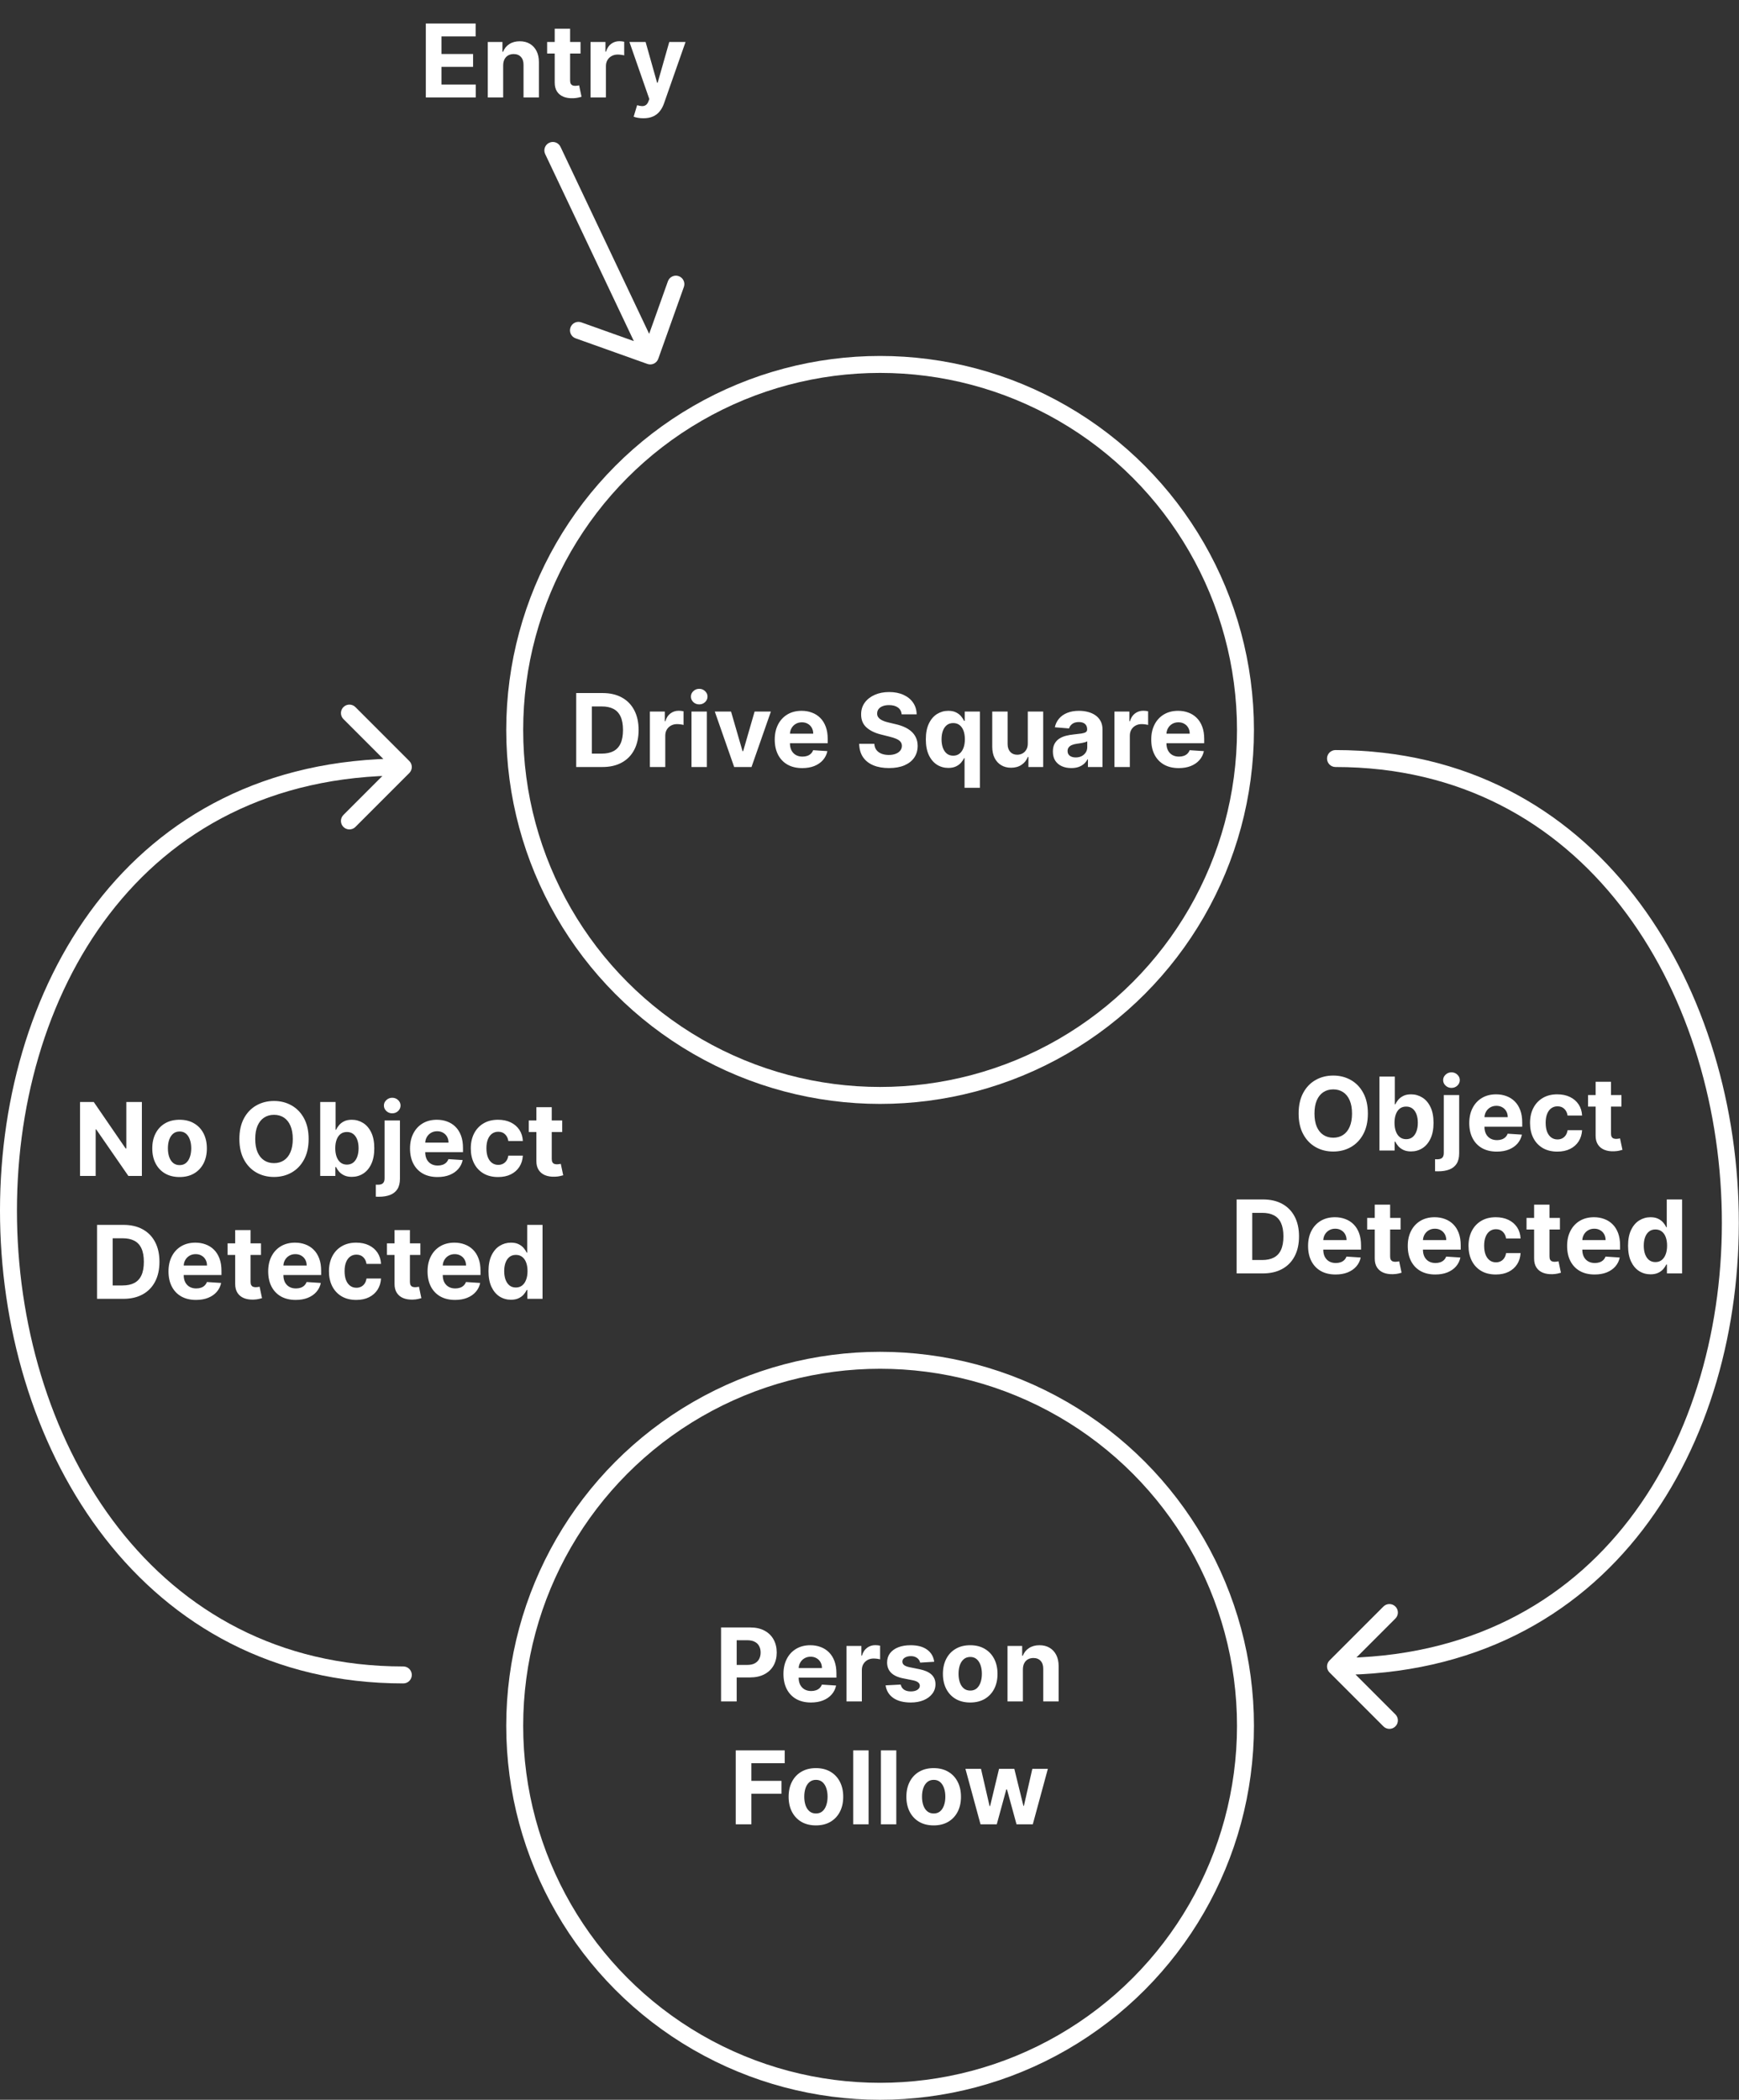 <svg width="821" height="991" viewBox="0 0 821 991" fill="none" xmlns="http://www.w3.org/2000/svg">
<rect x="0" y="0" width="821" height="991" fill="#333333" stroke="none"/>
<path d="M264.614 69.286C263.668 67.29 261.282 66.439 259.286 67.386C257.29 68.332 256.439 70.718 257.386 72.714L264.614 69.286ZM305.656 171.768C307.737 172.51 310.025 171.424 310.768 169.344L322.861 135.436C323.603 133.355 322.518 131.066 320.437 130.324C318.356 129.582 316.068 130.667 315.326 132.748L304.576 162.889L274.436 152.139C272.355 151.397 270.066 152.482 269.324 154.563C268.582 156.644 269.667 158.932 271.748 159.674L305.656 171.768ZM257.386 72.714L303.386 169.714L310.614 166.286L264.614 69.286L257.386 72.714Z" fill="white"/>
<path d="M284.409 362H272.034V327.091H284.511C288.023 327.091 291.045 327.79 293.58 329.188C296.114 330.574 298.063 332.568 299.426 335.17C300.801 337.773 301.489 340.886 301.489 344.511C301.489 348.148 300.801 351.273 299.426 353.886C298.063 356.5 296.102 358.506 293.545 359.903C291 361.301 287.955 362 284.409 362ZM279.415 355.676H284.102C286.284 355.676 288.119 355.29 289.608 354.517C291.108 353.733 292.233 352.523 292.983 350.886C293.744 349.239 294.125 347.114 294.125 344.511C294.125 341.932 293.744 339.824 292.983 338.188C292.233 336.551 291.114 335.347 289.625 334.574C288.136 333.801 286.301 333.415 284.119 333.415H279.415V355.676ZM306.82 362V335.818H313.859V340.386H314.132C314.609 338.761 315.411 337.534 316.536 336.705C317.661 335.864 318.956 335.443 320.422 335.443C320.786 335.443 321.178 335.466 321.598 335.511C322.018 335.557 322.388 335.619 322.706 335.699V342.142C322.365 342.04 321.893 341.949 321.291 341.869C320.689 341.79 320.138 341.75 319.638 341.75C318.57 341.75 317.615 341.983 316.774 342.449C315.945 342.903 315.286 343.54 314.797 344.358C314.32 345.176 314.081 346.119 314.081 347.188V362H306.82ZM326.46 362V335.818H333.722V362H326.46ZM330.108 332.443C329.028 332.443 328.102 332.085 327.33 331.369C326.568 330.642 326.188 329.773 326.188 328.761C326.188 327.761 326.568 326.903 327.33 326.188C328.102 325.46 329.028 325.097 330.108 325.097C331.188 325.097 332.108 325.46 332.869 326.188C333.642 326.903 334.028 327.761 334.028 328.761C334.028 329.773 333.642 330.642 332.869 331.369C332.108 332.085 331.188 332.443 330.108 332.443ZM363.947 335.818L354.794 362H346.612L337.459 335.818H345.129L350.567 354.551H350.839L356.26 335.818H363.947ZM378.751 362.511C376.058 362.511 373.74 361.966 371.797 360.875C369.865 359.773 368.376 358.216 367.331 356.205C366.286 354.182 365.763 351.79 365.763 349.028C365.763 346.335 366.286 343.972 367.331 341.938C368.376 339.903 369.848 338.318 371.746 337.182C373.655 336.045 375.893 335.477 378.462 335.477C380.189 335.477 381.797 335.756 383.286 336.312C384.786 336.858 386.092 337.682 387.206 338.784C388.331 339.886 389.206 341.273 389.831 342.943C390.456 344.602 390.768 346.545 390.768 348.773V350.767H368.661V346.267H383.933C383.933 345.222 383.706 344.295 383.251 343.489C382.797 342.682 382.166 342.051 381.359 341.597C380.564 341.131 379.638 340.898 378.581 340.898C377.479 340.898 376.501 341.153 375.649 341.665C374.808 342.165 374.149 342.841 373.672 343.693C373.195 344.534 372.95 345.472 372.939 346.506V350.784C372.939 352.08 373.178 353.199 373.655 354.142C374.143 355.085 374.831 355.812 375.717 356.324C376.604 356.835 377.655 357.091 378.871 357.091C379.678 357.091 380.416 356.977 381.087 356.75C381.757 356.523 382.331 356.182 382.808 355.727C383.286 355.273 383.649 354.716 383.899 354.057L390.615 354.5C390.274 356.114 389.575 357.523 388.518 358.727C387.473 359.92 386.121 360.852 384.462 361.523C382.814 362.182 380.911 362.511 378.751 362.511ZM425.69 337.131C425.554 335.756 424.969 334.687 423.935 333.926C422.901 333.165 421.497 332.784 419.724 332.784C418.52 332.784 417.503 332.955 416.673 333.295C415.844 333.625 415.207 334.085 414.764 334.676C414.332 335.267 414.116 335.938 414.116 336.688C414.094 337.312 414.224 337.858 414.509 338.324C414.804 338.79 415.207 339.193 415.719 339.534C416.23 339.864 416.821 340.153 417.491 340.403C418.162 340.642 418.878 340.847 419.639 341.017L422.776 341.767C424.298 342.108 425.696 342.562 426.969 343.131C428.241 343.699 429.344 344.398 430.276 345.227C431.207 346.057 431.929 347.034 432.44 348.159C432.963 349.284 433.23 350.574 433.241 352.028C433.23 354.165 432.685 356.017 431.605 357.585C430.537 359.142 428.991 360.352 426.969 361.216C424.957 362.068 422.531 362.494 419.69 362.494C416.872 362.494 414.418 362.062 412.327 361.199C410.247 360.335 408.622 359.057 407.452 357.364C406.293 355.659 405.685 353.551 405.628 351.04H412.77C412.849 352.21 413.185 353.187 413.776 353.972C414.378 354.744 415.179 355.33 416.179 355.727C417.19 356.114 418.332 356.307 419.605 356.307C420.855 356.307 421.94 356.125 422.861 355.761C423.793 355.398 424.514 354.892 425.026 354.244C425.537 353.597 425.793 352.852 425.793 352.011C425.793 351.227 425.56 350.568 425.094 350.034C424.639 349.5 423.969 349.045 423.082 348.67C422.207 348.295 421.134 347.955 419.861 347.648L416.06 346.693C413.116 345.977 410.793 344.858 409.088 343.335C407.384 341.812 406.537 339.761 406.548 337.182C406.537 335.068 407.099 333.222 408.236 331.642C409.384 330.062 410.957 328.83 412.957 327.943C414.957 327.057 417.23 326.614 419.776 326.614C422.366 326.614 424.628 327.057 426.56 327.943C428.503 328.83 430.014 330.062 431.094 331.642C432.173 333.222 432.73 335.051 432.764 337.131H425.69ZM455.371 371.818V357.807H455.149C454.808 358.534 454.325 359.256 453.7 359.972C453.087 360.676 452.286 361.261 451.297 361.727C450.32 362.193 449.126 362.426 447.717 362.426C445.729 362.426 443.928 361.915 442.314 360.892C440.712 359.858 439.439 358.341 438.496 356.341C437.564 354.33 437.098 351.864 437.098 348.943C437.098 345.943 437.581 343.449 438.547 341.46C439.513 339.46 440.797 337.966 442.399 336.977C444.013 335.977 445.78 335.477 447.7 335.477C449.166 335.477 450.388 335.727 451.365 336.227C452.354 336.716 453.149 337.33 453.751 338.068C454.365 338.795 454.831 339.511 455.149 340.216H455.456V335.818H462.615V371.818H455.371ZM450.018 356.648C451.189 356.648 452.178 356.33 452.984 355.693C453.803 355.045 454.428 354.142 454.859 352.983C455.303 351.824 455.524 350.466 455.524 348.909C455.524 347.352 455.308 346 454.876 344.852C454.445 343.705 453.82 342.818 453.001 342.193C452.183 341.568 451.189 341.256 450.018 341.256C448.825 341.256 447.82 341.58 447.001 342.227C446.183 342.875 445.564 343.773 445.143 344.92C444.723 346.068 444.513 347.398 444.513 348.909C444.513 350.432 444.723 351.778 445.143 352.949C445.575 354.108 446.195 355.017 447.001 355.676C447.82 356.324 448.825 356.648 450.018 356.648ZM485.234 350.852V335.818H492.496V362H485.524V357.244H485.251C484.661 358.778 483.678 360.011 482.303 360.943C480.939 361.875 479.274 362.341 477.308 362.341C475.558 362.341 474.018 361.943 472.689 361.148C471.359 360.352 470.32 359.222 469.57 357.756C468.831 356.29 468.456 354.534 468.445 352.489V335.818H475.706V351.193C475.717 352.739 476.132 353.96 476.95 354.858C477.768 355.756 478.865 356.205 480.24 356.205C481.115 356.205 481.933 356.006 482.695 355.608C483.456 355.199 484.07 354.597 484.536 353.801C485.013 353.006 485.246 352.023 485.234 350.852ZM505.77 362.494C504.099 362.494 502.611 362.205 501.304 361.625C499.997 361.034 498.963 360.165 498.202 359.017C497.452 357.858 497.077 356.415 497.077 354.688C497.077 353.233 497.344 352.011 497.878 351.023C498.412 350.034 499.139 349.239 500.06 348.636C500.98 348.034 502.026 347.58 503.196 347.273C504.378 346.966 505.616 346.75 506.912 346.625C508.435 346.466 509.662 346.318 510.594 346.182C511.526 346.034 512.202 345.818 512.622 345.534C513.043 345.25 513.253 344.83 513.253 344.273V344.17C513.253 343.091 512.912 342.256 512.23 341.665C511.56 341.074 510.605 340.778 509.366 340.778C508.06 340.778 507.02 341.068 506.247 341.648C505.474 342.216 504.963 342.932 504.713 343.795L497.997 343.25C498.338 341.659 499.009 340.284 500.009 339.125C501.009 337.955 502.298 337.057 503.878 336.432C505.469 335.795 507.31 335.477 509.401 335.477C510.855 335.477 512.247 335.648 513.577 335.989C514.918 336.33 516.105 336.858 517.139 337.574C518.185 338.29 519.009 339.21 519.611 340.335C520.213 341.449 520.514 342.784 520.514 344.341V362H513.628V358.369H513.423C513.003 359.188 512.44 359.909 511.736 360.534C511.031 361.148 510.185 361.631 509.196 361.983C508.207 362.324 507.065 362.494 505.77 362.494ZM507.849 357.483C508.918 357.483 509.861 357.273 510.679 356.852C511.497 356.42 512.139 355.841 512.605 355.114C513.071 354.386 513.304 353.562 513.304 352.642V349.864C513.077 350.011 512.764 350.148 512.366 350.273C511.98 350.386 511.543 350.494 511.054 350.597C510.565 350.687 510.077 350.773 509.588 350.852C509.099 350.92 508.656 350.983 508.259 351.04C507.406 351.165 506.662 351.364 506.026 351.636C505.389 351.909 504.895 352.278 504.543 352.744C504.19 353.199 504.014 353.767 504.014 354.449C504.014 355.438 504.372 356.193 505.088 356.716C505.815 357.227 506.736 357.483 507.849 357.483ZM526.148 362V335.818H533.188V340.386H533.46C533.938 338.761 534.739 337.534 535.864 336.705C536.989 335.864 538.284 335.443 539.75 335.443C540.114 335.443 540.506 335.466 540.926 335.511C541.347 335.557 541.716 335.619 542.034 335.699V342.142C541.693 342.04 541.222 341.949 540.619 341.869C540.017 341.79 539.466 341.75 538.966 341.75C537.898 341.75 536.943 341.983 536.102 342.449C535.273 342.903 534.614 343.54 534.125 344.358C533.648 345.176 533.409 346.119 533.409 347.188V362H526.148ZM556.501 362.511C553.808 362.511 551.49 361.966 549.547 360.875C547.615 359.773 546.126 358.216 545.081 356.205C544.036 354.182 543.513 351.79 543.513 349.028C543.513 346.335 544.036 343.972 545.081 341.938C546.126 339.903 547.598 338.318 549.496 337.182C551.405 336.045 553.643 335.477 556.212 335.477C557.939 335.477 559.547 335.756 561.036 336.312C562.536 336.858 563.842 337.682 564.956 338.784C566.081 339.886 566.956 341.273 567.581 342.943C568.206 344.602 568.518 346.545 568.518 348.773V350.767H546.411V346.267H561.683C561.683 345.222 561.456 344.295 561.001 343.489C560.547 342.682 559.916 342.051 559.109 341.597C558.314 341.131 557.388 340.898 556.331 340.898C555.229 340.898 554.251 341.153 553.399 341.665C552.558 342.165 551.899 342.841 551.422 343.693C550.945 344.534 550.7 345.472 550.689 346.506V350.784C550.689 352.08 550.928 353.199 551.405 354.142C551.893 355.085 552.581 355.812 553.467 356.324C554.354 356.835 555.405 357.091 556.621 357.091C557.428 357.091 558.166 356.977 558.837 356.75C559.507 356.523 560.081 356.182 560.558 355.727C561.036 355.273 561.399 354.716 561.649 354.057L568.365 354.5C568.024 356.114 567.325 357.523 566.268 358.727C565.223 359.92 563.871 360.852 562.212 361.523C560.564 362.182 558.661 362.511 556.501 362.511Z" fill="white"/>
<path d="M645.786 525.545C645.786 529.352 645.064 532.591 643.621 535.261C642.189 537.932 640.234 539.972 637.757 541.381C635.291 542.778 632.518 543.477 629.439 543.477C626.337 543.477 623.553 542.773 621.087 541.364C618.621 539.955 616.672 537.915 615.24 535.244C613.808 532.574 613.092 529.341 613.092 525.545C613.092 521.739 613.808 518.5 615.24 515.83C616.672 513.159 618.621 511.125 621.087 509.727C623.553 508.318 626.337 507.614 629.439 507.614C632.518 507.614 635.291 508.318 637.757 509.727C640.234 511.125 642.189 513.159 643.621 515.83C645.064 518.5 645.786 521.739 645.786 525.545ZM638.303 525.545C638.303 523.08 637.933 521 637.195 519.307C636.467 517.614 635.439 516.33 634.109 515.455C632.78 514.58 631.223 514.142 629.439 514.142C627.655 514.142 626.098 514.58 624.768 515.455C623.439 516.33 622.405 517.614 621.666 519.307C620.939 521 620.575 523.08 620.575 525.545C620.575 528.011 620.939 530.091 621.666 531.784C622.405 533.477 623.439 534.761 624.768 535.636C626.098 536.511 627.655 536.949 629.439 536.949C631.223 536.949 632.78 536.511 634.109 535.636C635.439 534.761 636.467 533.477 637.195 531.784C637.933 530.091 638.303 528.011 638.303 525.545ZM651.253 543V508.091H658.514V521.216H658.736C659.054 520.511 659.514 519.795 660.116 519.068C660.73 518.33 661.526 517.716 662.503 517.227C663.491 516.727 664.719 516.477 666.185 516.477C668.094 516.477 669.855 516.977 671.469 517.977C673.082 518.966 674.372 520.46 675.338 522.46C676.304 524.449 676.787 526.943 676.787 529.943C676.787 532.864 676.315 535.33 675.372 537.341C674.44 539.341 673.168 540.858 671.554 541.892C669.952 542.915 668.156 543.426 666.168 543.426C664.759 543.426 663.56 543.193 662.571 542.727C661.594 542.261 660.793 541.676 660.168 540.972C659.543 540.256 659.065 539.534 658.736 538.807H658.412V543H651.253ZM658.361 529.909C658.361 531.466 658.577 532.824 659.009 533.983C659.44 535.142 660.065 536.045 660.884 536.693C661.702 537.33 662.696 537.648 663.866 537.648C665.048 537.648 666.048 537.324 666.866 536.676C667.685 536.017 668.304 535.108 668.724 533.949C669.156 532.778 669.372 531.432 669.372 529.909C669.372 528.398 669.162 527.068 668.741 525.92C668.321 524.773 667.702 523.875 666.884 523.227C666.065 522.58 665.06 522.256 663.866 522.256C662.685 522.256 661.685 522.568 660.866 523.193C660.06 523.818 659.44 524.705 659.009 525.852C658.577 527 658.361 528.352 658.361 529.909ZM681.632 516.818H688.893V544.295C688.893 546.318 688.496 547.955 687.7 549.205C686.905 550.455 685.763 551.369 684.274 551.949C682.797 552.528 681.03 552.818 678.973 552.818C678.723 552.818 678.484 552.813 678.257 552.801C678.018 552.801 677.768 552.795 677.507 552.784V547.108C677.7 547.119 677.871 547.125 678.018 547.125C678.155 547.136 678.303 547.142 678.462 547.142C679.632 547.142 680.45 546.892 680.916 546.392C681.393 545.903 681.632 545.165 681.632 544.176V516.818ZM685.246 513.443C684.178 513.443 683.257 513.085 682.484 512.369C681.712 511.642 681.325 510.773 681.325 509.761C681.325 508.761 681.712 507.903 682.484 507.188C683.257 506.46 684.178 506.097 685.246 506.097C686.337 506.097 687.263 506.46 688.024 507.188C688.797 507.903 689.183 508.761 689.183 509.761C689.183 510.773 688.797 511.642 688.024 512.369C687.263 513.085 686.337 513.443 685.246 513.443ZM706.642 543.511C703.949 543.511 701.631 542.966 699.688 541.875C697.756 540.773 696.267 539.216 695.222 537.205C694.176 535.182 693.653 532.79 693.653 530.028C693.653 527.335 694.176 524.972 695.222 522.938C696.267 520.903 697.739 519.318 699.636 518.182C701.545 517.045 703.784 516.477 706.352 516.477C708.08 516.477 709.688 516.756 711.176 517.312C712.676 517.858 713.983 518.682 715.097 519.784C716.222 520.886 717.097 522.273 717.722 523.943C718.347 525.602 718.659 527.545 718.659 529.773V531.767H696.551V527.267H711.824C711.824 526.222 711.597 525.295 711.142 524.489C710.688 523.682 710.057 523.051 709.25 522.597C708.455 522.131 707.528 521.898 706.472 521.898C705.369 521.898 704.392 522.153 703.54 522.665C702.699 523.165 702.04 523.841 701.562 524.693C701.085 525.534 700.841 526.472 700.83 527.506V531.784C700.83 533.08 701.068 534.199 701.545 535.142C702.034 536.085 702.722 536.812 703.608 537.324C704.494 537.835 705.545 538.091 706.761 538.091C707.568 538.091 708.307 537.977 708.977 537.75C709.648 537.523 710.222 537.182 710.699 536.727C711.176 536.273 711.54 535.716 711.79 535.057L718.506 535.5C718.165 537.114 717.466 538.523 716.409 539.727C715.364 540.92 714.011 541.852 712.352 542.523C710.705 543.182 708.801 543.511 706.642 543.511ZM735.227 543.511C732.545 543.511 730.239 542.943 728.307 541.807C726.386 540.659 724.909 539.068 723.875 537.034C722.852 535 722.341 532.659 722.341 530.011C722.341 527.33 722.858 524.977 723.892 522.955C724.938 520.92 726.42 519.335 728.341 518.199C730.261 517.051 732.545 516.477 735.193 516.477C737.477 516.477 739.477 516.892 741.193 517.722C742.909 518.551 744.267 519.716 745.267 521.216C746.267 522.716 746.818 524.477 746.92 526.5H740.068C739.875 525.193 739.364 524.142 738.534 523.347C737.716 522.54 736.642 522.136 735.312 522.136C734.188 522.136 733.205 522.443 732.364 523.057C731.534 523.659 730.886 524.54 730.42 525.699C729.955 526.858 729.722 528.261 729.722 529.909C729.722 531.58 729.949 533 730.403 534.17C730.869 535.341 731.523 536.233 732.364 536.847C733.205 537.46 734.188 537.767 735.312 537.767C736.142 537.767 736.886 537.597 737.545 537.256C738.216 536.915 738.767 536.42 739.199 535.773C739.642 535.114 739.932 534.324 740.068 533.403H746.92C746.807 535.403 746.261 537.165 745.284 538.688C744.318 540.199 742.983 541.381 741.278 542.233C739.574 543.085 737.557 543.511 735.227 543.511ZM765.496 516.818V522.273H749.729V516.818H765.496ZM753.308 510.545H760.57V534.955C760.57 535.625 760.672 536.148 760.876 536.523C761.081 536.886 761.365 537.142 761.729 537.29C762.104 537.437 762.536 537.511 763.024 537.511C763.365 537.511 763.706 537.483 764.047 537.426C764.388 537.358 764.649 537.307 764.831 537.273L765.973 542.676C765.609 542.79 765.098 542.92 764.439 543.068C763.78 543.227 762.979 543.324 762.036 543.358C760.286 543.426 758.751 543.193 757.433 542.659C756.126 542.125 755.109 541.295 754.382 540.17C753.655 539.045 753.297 537.625 753.308 535.909V510.545ZM596.198 601H583.823V566.091H596.3C599.812 566.091 602.835 566.79 605.369 568.188C607.903 569.574 609.852 571.568 611.215 574.17C612.59 576.773 613.278 579.886 613.278 583.511C613.278 587.148 612.59 590.273 611.215 592.886C609.852 595.5 607.891 597.506 605.335 598.903C602.789 600.301 599.744 601 596.198 601ZM591.204 594.676H595.891C598.073 594.676 599.908 594.29 601.397 593.517C602.897 592.733 604.022 591.523 604.772 589.886C605.533 588.239 605.914 586.114 605.914 583.511C605.914 580.932 605.533 578.824 604.772 577.188C604.022 575.551 602.903 574.347 601.414 573.574C599.925 572.801 598.09 572.415 595.908 572.415H591.204V594.676ZM630.54 601.511C627.847 601.511 625.529 600.966 623.586 599.875C621.654 598.773 620.165 597.216 619.12 595.205C618.075 593.182 617.552 590.79 617.552 588.028C617.552 585.335 618.075 582.972 619.12 580.938C620.165 578.903 621.637 577.318 623.535 576.182C625.444 575.045 627.683 574.477 630.251 574.477C631.978 574.477 633.586 574.756 635.075 575.312C636.575 575.858 637.881 576.682 638.995 577.784C640.12 578.886 640.995 580.273 641.62 581.943C642.245 583.602 642.558 585.545 642.558 587.773V589.767H620.45V585.267H635.722C635.722 584.222 635.495 583.295 635.04 582.489C634.586 581.682 633.955 581.051 633.148 580.597C632.353 580.131 631.427 579.898 630.37 579.898C629.268 579.898 628.29 580.153 627.438 580.665C626.597 581.165 625.938 581.841 625.461 582.693C624.984 583.534 624.739 584.472 624.728 585.506V589.784C624.728 591.08 624.967 592.199 625.444 593.142C625.933 594.085 626.62 594.812 627.506 595.324C628.393 595.835 629.444 596.091 630.66 596.091C631.467 596.091 632.205 595.977 632.876 595.75C633.546 595.523 634.12 595.182 634.597 594.727C635.075 594.273 635.438 593.716 635.688 593.057L642.404 593.5C642.063 595.114 641.364 596.523 640.308 597.727C639.262 598.92 637.91 599.852 636.251 600.523C634.603 601.182 632.7 601.511 630.54 601.511ZM661.222 574.818V580.273H645.455V574.818H661.222ZM649.035 568.545H656.296V592.955C656.296 593.625 656.398 594.148 656.603 594.523C656.808 594.886 657.092 595.142 657.455 595.29C657.83 595.437 658.262 595.511 658.751 595.511C659.092 595.511 659.433 595.483 659.773 595.426C660.114 595.358 660.376 595.307 660.558 595.273L661.7 600.676C661.336 600.79 660.825 600.92 660.165 601.068C659.506 601.227 658.705 601.324 657.762 601.358C656.012 601.426 654.478 601.193 653.16 600.659C651.853 600.125 650.836 599.295 650.109 598.17C649.381 597.045 649.023 595.625 649.035 593.909V568.545ZM677.603 601.511C674.91 601.511 672.592 600.966 670.648 599.875C668.717 598.773 667.228 597.216 666.183 595.205C665.137 593.182 664.614 590.79 664.614 588.028C664.614 585.335 665.137 582.972 666.183 580.938C667.228 578.903 668.7 577.318 670.597 576.182C672.506 575.045 674.745 574.477 677.313 574.477C679.04 574.477 680.648 574.756 682.137 575.312C683.637 575.858 684.944 576.682 686.058 577.784C687.183 578.886 688.058 580.273 688.683 581.943C689.308 583.602 689.62 585.545 689.62 587.773V589.767H667.512V585.267H682.785C682.785 584.222 682.558 583.295 682.103 582.489C681.648 581.682 681.018 581.051 680.211 580.597C679.415 580.131 678.489 579.898 677.433 579.898C676.33 579.898 675.353 580.153 674.501 580.665C673.66 581.165 673.001 581.841 672.523 582.693C672.046 583.534 671.802 584.472 671.79 585.506V589.784C671.79 591.08 672.029 592.199 672.506 593.142C672.995 594.085 673.683 594.812 674.569 595.324C675.455 595.835 676.506 596.091 677.722 596.091C678.529 596.091 679.268 595.977 679.938 595.75C680.609 595.523 681.183 595.182 681.66 594.727C682.137 594.273 682.501 593.716 682.751 593.057L689.467 593.5C689.126 595.114 688.427 596.523 687.37 597.727C686.325 598.92 684.972 599.852 683.313 600.523C681.665 601.182 679.762 601.511 677.603 601.511ZM706.188 601.511C703.506 601.511 701.2 600.943 699.268 599.807C697.347 598.659 695.87 597.068 694.836 595.034C693.813 593 693.302 590.659 693.302 588.011C693.302 585.33 693.819 582.977 694.853 580.955C695.898 578.92 697.381 577.335 699.302 576.199C701.222 575.051 703.506 574.477 706.154 574.477C708.438 574.477 710.438 574.892 712.154 575.722C713.87 576.551 715.228 577.716 716.228 579.216C717.228 580.716 717.779 582.477 717.881 584.5H711.029C710.836 583.193 710.325 582.142 709.495 581.347C708.677 580.54 707.603 580.136 706.273 580.136C705.148 580.136 704.165 580.443 703.325 581.057C702.495 581.659 701.847 582.54 701.381 583.699C700.915 584.858 700.683 586.261 700.683 587.909C700.683 589.58 700.91 591 701.364 592.17C701.83 593.341 702.484 594.233 703.325 594.847C704.165 595.46 705.148 595.767 706.273 595.767C707.103 595.767 707.847 595.597 708.506 595.256C709.177 594.915 709.728 594.42 710.16 593.773C710.603 593.114 710.893 592.324 711.029 591.403H717.881C717.768 593.403 717.222 595.165 716.245 596.688C715.279 598.199 713.944 599.381 712.239 600.233C710.535 601.085 708.518 601.511 706.188 601.511ZM736.457 574.818V580.273H720.69V574.818H736.457ZM724.269 568.545H731.531V592.955C731.531 593.625 731.633 594.148 731.837 594.523C732.042 594.886 732.326 595.142 732.69 595.29C733.065 595.437 733.496 595.511 733.985 595.511C734.326 595.511 734.667 595.483 735.008 595.426C735.349 595.358 735.61 595.307 735.792 595.273L736.934 600.676C736.57 600.79 736.059 600.92 735.4 601.068C734.741 601.227 733.94 601.324 732.996 601.358C731.246 601.426 729.712 601.193 728.394 600.659C727.087 600.125 726.07 599.295 725.343 598.17C724.616 597.045 724.258 595.625 724.269 593.909V568.545ZM752.837 601.511C750.144 601.511 747.826 600.966 745.883 599.875C743.951 598.773 742.462 597.216 741.417 595.205C740.371 593.182 739.849 590.79 739.849 588.028C739.849 585.335 740.371 582.972 741.417 580.938C742.462 578.903 743.934 577.318 745.832 576.182C747.741 575.045 749.979 574.477 752.548 574.477C754.275 574.477 755.883 574.756 757.371 575.312C758.871 575.858 760.178 576.682 761.292 577.784C762.417 578.886 763.292 580.273 763.917 581.943C764.542 583.602 764.854 585.545 764.854 587.773V589.767H742.746V585.267H758.019C758.019 584.222 757.792 583.295 757.337 582.489C756.883 581.682 756.252 581.051 755.445 580.597C754.65 580.131 753.724 579.898 752.667 579.898C751.565 579.898 750.587 580.153 749.735 580.665C748.894 581.165 748.235 581.841 747.758 582.693C747.281 583.534 747.036 584.472 747.025 585.506V589.784C747.025 591.08 747.263 592.199 747.741 593.142C748.229 594.085 748.917 594.812 749.803 595.324C750.69 595.835 751.741 596.091 752.957 596.091C753.763 596.091 754.502 595.977 755.173 595.75C755.843 595.523 756.417 595.182 756.894 594.727C757.371 594.273 757.735 593.716 757.985 593.057L764.701 593.5C764.36 595.114 763.661 596.523 762.604 597.727C761.559 598.92 760.207 599.852 758.548 600.523C756.9 601.182 754.996 601.511 752.837 601.511ZM779.241 601.426C777.252 601.426 775.451 600.915 773.837 599.892C772.235 598.858 770.962 597.341 770.019 595.341C769.087 593.33 768.621 590.864 768.621 587.943C768.621 584.943 769.104 582.449 770.07 580.46C771.036 578.46 772.32 576.966 773.923 575.977C775.536 574.977 777.303 574.477 779.224 574.477C780.69 574.477 781.911 574.727 782.888 575.227C783.877 575.716 784.673 576.33 785.275 577.068C785.888 577.795 786.354 578.511 786.673 579.216H786.894V566.091H794.138V601H786.979V596.807H786.673C786.332 597.534 785.849 598.256 785.224 598.972C784.61 599.676 783.809 600.261 782.82 600.727C781.843 601.193 780.65 601.426 779.241 601.426ZM781.542 595.648C782.712 595.648 783.701 595.33 784.508 594.693C785.326 594.045 785.951 593.142 786.383 591.983C786.826 590.824 787.048 589.466 787.048 587.909C787.048 586.352 786.832 585 786.4 583.852C785.968 582.705 785.343 581.818 784.525 581.193C783.707 580.568 782.712 580.256 781.542 580.256C780.349 580.256 779.343 580.58 778.525 581.227C777.707 581.875 777.087 582.773 776.667 583.92C776.246 585.068 776.036 586.398 776.036 587.909C776.036 589.432 776.246 590.778 776.667 591.949C777.099 593.108 777.718 594.017 778.525 594.676C779.343 595.324 780.349 595.648 781.542 595.648Z" fill="white"/>
<path d="M66.983 520.091V555H60.608L45.42 533.028H45.165V555H37.784V520.091H44.261L59.33 542.045H59.636V520.091H66.983ZM84.774 555.511C82.126 555.511 79.837 554.949 77.905 553.824C75.984 552.687 74.501 551.108 73.456 549.085C72.41 547.051 71.888 544.693 71.888 542.011C71.888 539.307 72.41 536.943 73.456 534.92C74.501 532.886 75.984 531.307 77.905 530.182C79.837 529.045 82.126 528.477 84.774 528.477C87.422 528.477 89.706 529.045 91.626 530.182C93.558 531.307 95.047 532.886 96.092 534.92C97.138 536.943 97.66 539.307 97.66 542.011C97.66 544.693 97.138 547.051 96.092 549.085C95.047 551.108 93.558 552.687 91.626 553.824C89.706 554.949 87.422 555.511 84.774 555.511ZM84.808 549.886C86.013 549.886 87.019 549.545 87.825 548.864C88.632 548.17 89.24 547.227 89.649 546.034C90.07 544.841 90.28 543.483 90.28 541.96C90.28 540.438 90.07 539.08 89.649 537.886C89.24 536.693 88.632 535.75 87.825 535.057C87.019 534.364 86.013 534.017 84.808 534.017C83.592 534.017 82.57 534.364 81.74 535.057C80.922 535.75 80.303 536.693 79.882 537.886C79.473 539.08 79.269 540.438 79.269 541.96C79.269 543.483 79.473 544.841 79.882 546.034C80.303 547.227 80.922 548.17 81.74 548.864C82.57 549.545 83.592 549.886 84.808 549.886ZM145.707 537.545C145.707 541.352 144.986 544.591 143.543 547.261C142.111 549.932 140.156 551.972 137.679 553.381C135.213 554.778 132.44 555.477 129.361 555.477C126.259 555.477 123.474 554.773 121.009 553.364C118.543 551.955 116.594 549.915 115.162 547.244C113.73 544.574 113.014 541.341 113.014 537.545C113.014 533.739 113.73 530.5 115.162 527.83C116.594 525.159 118.543 523.125 121.009 521.727C123.474 520.318 126.259 519.614 129.361 519.614C132.44 519.614 135.213 520.318 137.679 521.727C140.156 523.125 142.111 525.159 143.543 527.83C144.986 530.5 145.707 533.739 145.707 537.545ZM138.224 537.545C138.224 535.08 137.855 533 137.116 531.307C136.389 529.614 135.361 528.33 134.031 527.455C132.702 526.58 131.145 526.142 129.361 526.142C127.577 526.142 126.02 526.58 124.69 527.455C123.361 528.33 122.327 529.614 121.588 531.307C120.861 533 120.497 535.08 120.497 537.545C120.497 540.011 120.861 542.091 121.588 543.784C122.327 545.477 123.361 546.761 124.69 547.636C126.02 548.511 127.577 548.949 129.361 548.949C131.145 548.949 132.702 548.511 134.031 547.636C135.361 546.761 136.389 545.477 137.116 543.784C137.855 542.091 138.224 540.011 138.224 537.545ZM151.175 555V520.091H158.436V533.216H158.658C158.976 532.511 159.436 531.795 160.038 531.068C160.652 530.33 161.447 529.716 162.425 529.227C163.413 528.727 164.641 528.477 166.107 528.477C168.016 528.477 169.777 528.977 171.391 529.977C173.004 530.966 174.294 532.46 175.26 534.46C176.226 536.449 176.709 538.943 176.709 541.943C176.709 544.864 176.237 547.33 175.294 549.341C174.362 551.341 173.089 552.858 171.476 553.892C169.874 554.915 168.078 555.426 166.089 555.426C164.68 555.426 163.482 555.193 162.493 554.727C161.516 554.261 160.714 553.676 160.089 552.972C159.464 552.256 158.987 551.534 158.658 550.807H158.334V555H151.175ZM158.283 541.909C158.283 543.466 158.499 544.824 158.93 545.983C159.362 547.142 159.987 548.045 160.805 548.693C161.624 549.33 162.618 549.648 163.788 549.648C164.97 549.648 165.97 549.324 166.788 548.676C167.607 548.017 168.226 547.108 168.646 545.949C169.078 544.778 169.294 543.432 169.294 541.909C169.294 540.398 169.084 539.068 168.663 537.92C168.243 536.773 167.624 535.875 166.805 535.227C165.987 534.58 164.982 534.256 163.788 534.256C162.607 534.256 161.607 534.568 160.788 535.193C159.982 535.818 159.362 536.705 158.93 537.852C158.499 539 158.283 540.352 158.283 541.909ZM181.554 528.818H188.815V556.295C188.815 558.318 188.418 559.955 187.622 561.205C186.827 562.455 185.685 563.369 184.196 563.949C182.719 564.528 180.952 564.818 178.895 564.818C178.645 564.818 178.406 564.813 178.179 564.801C177.94 564.801 177.69 564.795 177.429 564.784V559.108C177.622 559.119 177.793 559.125 177.94 559.125C178.077 559.136 178.224 559.142 178.384 559.142C179.554 559.142 180.372 558.892 180.838 558.392C181.315 557.903 181.554 557.165 181.554 556.176V528.818ZM185.168 525.443C184.099 525.443 183.179 525.085 182.406 524.369C181.634 523.642 181.247 522.773 181.247 521.761C181.247 520.761 181.634 519.903 182.406 519.188C183.179 518.46 184.099 518.097 185.168 518.097C186.259 518.097 187.185 518.46 187.946 519.188C188.719 519.903 189.105 520.761 189.105 521.761C189.105 522.773 188.719 523.642 187.946 524.369C187.185 525.085 186.259 525.443 185.168 525.443ZM206.564 555.511C203.871 555.511 201.553 554.966 199.609 553.875C197.678 552.773 196.189 551.216 195.143 549.205C194.098 547.182 193.575 544.79 193.575 542.028C193.575 539.335 194.098 536.972 195.143 534.938C196.189 532.903 197.661 531.318 199.558 530.182C201.467 529.045 203.706 528.477 206.274 528.477C208.001 528.477 209.609 528.756 211.098 529.312C212.598 529.858 213.905 530.682 215.018 531.784C216.143 532.886 217.018 534.273 217.643 535.943C218.268 537.602 218.581 539.545 218.581 541.773V543.767H196.473V539.267H211.746C211.746 538.222 211.518 537.295 211.064 536.489C210.609 535.682 209.979 535.051 209.172 534.597C208.376 534.131 207.45 533.898 206.393 533.898C205.291 533.898 204.314 534.153 203.462 534.665C202.621 535.165 201.962 535.841 201.484 536.693C201.007 537.534 200.763 538.472 200.751 539.506V543.784C200.751 545.08 200.99 546.199 201.467 547.142C201.956 548.085 202.643 548.812 203.53 549.324C204.416 549.835 205.467 550.091 206.683 550.091C207.49 550.091 208.229 549.977 208.899 549.75C209.57 549.523 210.143 549.182 210.621 548.727C211.098 548.273 211.462 547.716 211.712 547.057L218.428 547.5C218.087 549.114 217.388 550.523 216.331 551.727C215.286 552.92 213.933 553.852 212.274 554.523C210.626 555.182 208.723 555.511 206.564 555.511ZM235.149 555.511C232.467 555.511 230.161 554.943 228.229 553.807C226.308 552.659 224.831 551.068 223.797 549.034C222.774 547 222.263 544.659 222.263 542.011C222.263 539.33 222.78 536.977 223.814 534.955C224.859 532.92 226.342 531.335 228.263 530.199C230.183 529.051 232.467 528.477 235.115 528.477C237.399 528.477 239.399 528.892 241.115 529.722C242.831 530.551 244.189 531.716 245.189 533.216C246.189 534.716 246.74 536.477 246.842 538.5H239.99C239.797 537.193 239.286 536.142 238.456 535.347C237.638 534.54 236.564 534.136 235.234 534.136C234.109 534.136 233.126 534.443 232.286 535.057C231.456 535.659 230.808 536.54 230.342 537.699C229.876 538.858 229.643 540.261 229.643 541.909C229.643 543.58 229.871 545 230.325 546.17C230.791 547.341 231.445 548.233 232.286 548.847C233.126 549.46 234.109 549.767 235.234 549.767C236.064 549.767 236.808 549.597 237.467 549.256C238.138 548.915 238.689 548.42 239.121 547.773C239.564 547.114 239.854 546.324 239.99 545.403H246.842C246.729 547.403 246.183 549.165 245.206 550.688C244.24 552.199 242.905 553.381 241.2 554.233C239.496 555.085 237.479 555.511 235.149 555.511ZM265.418 528.818V534.273H249.651V528.818H265.418ZM253.23 522.545H260.491V546.955C260.491 547.625 260.594 548.148 260.798 548.523C261.003 548.886 261.287 549.142 261.651 549.29C262.026 549.437 262.457 549.511 262.946 549.511C263.287 549.511 263.628 549.483 263.969 549.426C264.31 549.358 264.571 549.307 264.753 549.273L265.895 554.676C265.531 554.79 265.02 554.92 264.361 555.068C263.702 555.227 262.901 555.324 261.957 555.358C260.207 555.426 258.673 555.193 257.355 554.659C256.048 554.125 255.031 553.295 254.304 552.17C253.577 551.045 253.219 549.625 253.23 547.909V522.545ZM58.198 613H45.823V578.091H58.3C61.812 578.091 64.835 578.79 67.369 580.188C69.903 581.574 71.852 583.568 73.215 586.17C74.59 588.773 75.278 591.886 75.278 595.511C75.278 599.148 74.59 602.273 73.215 604.886C71.852 607.5 69.891 609.506 67.335 610.903C64.789 612.301 61.744 613 58.198 613ZM53.204 606.676H57.891C60.073 606.676 61.908 606.29 63.397 605.517C64.897 604.733 66.022 603.523 66.772 601.886C67.533 600.239 67.914 598.114 67.914 595.511C67.914 592.932 67.533 590.824 66.772 589.188C66.022 587.551 64.903 586.347 63.414 585.574C61.925 584.801 60.09 584.415 57.908 584.415H53.204V606.676ZM92.54 613.511C89.847 613.511 87.529 612.966 85.586 611.875C83.654 610.773 82.165 609.216 81.12 607.205C80.075 605.182 79.552 602.79 79.552 600.028C79.552 597.335 80.075 594.972 81.12 592.938C82.165 590.903 83.637 589.318 85.535 588.182C87.444 587.045 89.683 586.477 92.251 586.477C93.978 586.477 95.586 586.756 97.075 587.312C98.575 587.858 99.881 588.682 100.995 589.784C102.12 590.886 102.995 592.273 103.62 593.943C104.245 595.602 104.558 597.545 104.558 599.773V601.767H82.45V597.267H97.722C97.722 596.222 97.495 595.295 97.04 594.489C96.586 593.682 95.955 593.051 95.148 592.597C94.353 592.131 93.427 591.898 92.37 591.898C91.268 591.898 90.29 592.153 89.438 592.665C88.597 593.165 87.938 593.841 87.461 594.693C86.984 595.534 86.739 596.472 86.728 597.506V601.784C86.728 603.08 86.967 604.199 87.444 605.142C87.933 606.085 88.62 606.812 89.506 607.324C90.393 607.835 91.444 608.091 92.66 608.091C93.467 608.091 94.205 607.977 94.876 607.75C95.546 607.523 96.12 607.182 96.597 606.727C97.075 606.273 97.438 605.716 97.688 605.057L104.404 605.5C104.063 607.114 103.364 608.523 102.308 609.727C101.262 610.92 99.91 611.852 98.251 612.523C96.603 613.182 94.7 613.511 92.54 613.511ZM123.222 586.818V592.273H107.455V586.818H123.222ZM111.035 580.545H118.296V604.955C118.296 605.625 118.398 606.148 118.603 606.523C118.808 606.886 119.092 607.142 119.455 607.29C119.83 607.437 120.262 607.511 120.751 607.511C121.092 607.511 121.433 607.483 121.773 607.426C122.114 607.358 122.376 607.307 122.558 607.273L123.7 612.676C123.336 612.79 122.825 612.92 122.165 613.068C121.506 613.227 120.705 613.324 119.762 613.358C118.012 613.426 116.478 613.193 115.16 612.659C113.853 612.125 112.836 611.295 112.109 610.17C111.381 609.045 111.023 607.625 111.035 605.909V580.545ZM139.603 613.511C136.91 613.511 134.592 612.966 132.648 611.875C130.717 610.773 129.228 609.216 128.183 607.205C127.137 605.182 126.614 602.79 126.614 600.028C126.614 597.335 127.137 594.972 128.183 592.938C129.228 590.903 130.7 589.318 132.597 588.182C134.506 587.045 136.745 586.477 139.313 586.477C141.04 586.477 142.648 586.756 144.137 587.312C145.637 587.858 146.944 588.682 148.058 589.784C149.183 590.886 150.058 592.273 150.683 593.943C151.308 595.602 151.62 597.545 151.62 599.773V601.767H129.512V597.267H144.785C144.785 596.222 144.558 595.295 144.103 594.489C143.648 593.682 143.018 593.051 142.211 592.597C141.415 592.131 140.489 591.898 139.433 591.898C138.33 591.898 137.353 592.153 136.501 592.665C135.66 593.165 135.001 593.841 134.523 594.693C134.046 595.534 133.802 596.472 133.79 597.506V601.784C133.79 603.08 134.029 604.199 134.506 605.142C134.995 606.085 135.683 606.812 136.569 607.324C137.455 607.835 138.506 608.091 139.722 608.091C140.529 608.091 141.268 607.977 141.938 607.75C142.609 607.523 143.183 607.182 143.66 606.727C144.137 606.273 144.501 605.716 144.751 605.057L151.467 605.5C151.126 607.114 150.427 608.523 149.37 609.727C148.325 610.92 146.972 611.852 145.313 612.523C143.665 613.182 141.762 613.511 139.603 613.511ZM168.188 613.511C165.506 613.511 163.2 612.943 161.268 611.807C159.347 610.659 157.87 609.068 156.836 607.034C155.813 605 155.302 602.659 155.302 600.011C155.302 597.33 155.819 594.977 156.853 592.955C157.898 590.92 159.381 589.335 161.302 588.199C163.222 587.051 165.506 586.477 168.154 586.477C170.438 586.477 172.438 586.892 174.154 587.722C175.87 588.551 177.228 589.716 178.228 591.216C179.228 592.716 179.779 594.477 179.881 596.5H173.029C172.836 595.193 172.325 594.142 171.495 593.347C170.677 592.54 169.603 592.136 168.273 592.136C167.148 592.136 166.165 592.443 165.325 593.057C164.495 593.659 163.847 594.54 163.381 595.699C162.915 596.858 162.683 598.261 162.683 599.909C162.683 601.58 162.91 603 163.364 604.17C163.83 605.341 164.484 606.233 165.325 606.847C166.165 607.46 167.148 607.767 168.273 607.767C169.103 607.767 169.847 607.597 170.506 607.256C171.177 606.915 171.728 606.42 172.16 605.773C172.603 605.114 172.893 604.324 173.029 603.403H179.881C179.768 605.403 179.222 607.165 178.245 608.688C177.279 610.199 175.944 611.381 174.239 612.233C172.535 613.085 170.518 613.511 168.188 613.511ZM198.457 586.818V592.273H182.69V586.818H198.457ZM186.269 580.545H193.531V604.955C193.531 605.625 193.633 606.148 193.837 606.523C194.042 606.886 194.326 607.142 194.69 607.29C195.065 607.437 195.496 607.511 195.985 607.511C196.326 607.511 196.667 607.483 197.008 607.426C197.349 607.358 197.61 607.307 197.792 607.273L198.934 612.676C198.57 612.79 198.059 612.92 197.4 613.068C196.741 613.227 195.94 613.324 194.996 613.358C193.246 613.426 191.712 613.193 190.394 612.659C189.087 612.125 188.07 611.295 187.343 610.17C186.616 609.045 186.258 607.625 186.269 605.909V580.545ZM214.837 613.511C212.144 613.511 209.826 612.966 207.883 611.875C205.951 610.773 204.462 609.216 203.417 607.205C202.371 605.182 201.849 602.79 201.849 600.028C201.849 597.335 202.371 594.972 203.417 592.938C204.462 590.903 205.934 589.318 207.832 588.182C209.741 587.045 211.979 586.477 214.548 586.477C216.275 586.477 217.883 586.756 219.371 587.312C220.871 587.858 222.178 588.682 223.292 589.784C224.417 590.886 225.292 592.273 225.917 593.943C226.542 595.602 226.854 597.545 226.854 599.773V601.767H204.746V597.267H220.019C220.019 596.222 219.792 595.295 219.337 594.489C218.883 593.682 218.252 593.051 217.445 592.597C216.65 592.131 215.724 591.898 214.667 591.898C213.565 591.898 212.587 592.153 211.735 592.665C210.894 593.165 210.235 593.841 209.758 594.693C209.281 595.534 209.036 596.472 209.025 597.506V601.784C209.025 603.08 209.263 604.199 209.741 605.142C210.229 606.085 210.917 606.812 211.803 607.324C212.69 607.835 213.741 608.091 214.957 608.091C215.763 608.091 216.502 607.977 217.173 607.75C217.843 607.523 218.417 607.182 218.894 606.727C219.371 606.273 219.735 605.716 219.985 605.057L226.701 605.5C226.36 607.114 225.661 608.523 224.604 609.727C223.559 610.92 222.207 611.852 220.548 612.523C218.9 613.182 216.996 613.511 214.837 613.511ZM241.241 613.426C239.252 613.426 237.451 612.915 235.837 611.892C234.235 610.858 232.962 609.341 232.019 607.341C231.087 605.33 230.621 602.864 230.621 599.943C230.621 596.943 231.104 594.449 232.07 592.46C233.036 590.46 234.32 588.966 235.923 587.977C237.536 586.977 239.303 586.477 241.224 586.477C242.69 586.477 243.911 586.727 244.888 587.227C245.877 587.716 246.673 588.33 247.275 589.068C247.888 589.795 248.354 590.511 248.673 591.216H248.894V578.091H256.138V613H248.979V608.807H248.673C248.332 609.534 247.849 610.256 247.224 610.972C246.61 611.676 245.809 612.261 244.82 612.727C243.843 613.193 242.65 613.426 241.241 613.426ZM243.542 607.648C244.712 607.648 245.701 607.33 246.508 606.693C247.326 606.045 247.951 605.142 248.383 603.983C248.826 602.824 249.048 601.466 249.048 599.909C249.048 598.352 248.832 597 248.4 595.852C247.968 594.705 247.343 593.818 246.525 593.193C245.707 592.568 244.712 592.256 243.542 592.256C242.349 592.256 241.343 592.58 240.525 593.227C239.707 593.875 239.087 594.773 238.667 595.92C238.246 597.068 238.036 598.398 238.036 599.909C238.036 601.432 238.246 602.778 238.667 603.949C239.099 605.108 239.718 606.017 240.525 606.676C241.343 607.324 242.349 607.648 243.542 607.648Z" fill="white"/>
<path d="M201.034 46V11.091H224.557V17.176H208.415V25.494H223.347V31.579H208.415V39.915H224.625V46H201.034ZM237.55 30.864V46H230.288V19.818H237.209V24.438H237.516C238.095 22.915 239.067 21.71 240.43 20.824C241.794 19.926 243.447 19.477 245.391 19.477C247.209 19.477 248.794 19.875 250.146 20.671C251.499 21.466 252.55 22.602 253.3 24.079C254.05 25.546 254.425 27.296 254.425 29.329V46H247.163V30.625C247.175 29.023 246.766 27.773 245.936 26.875C245.107 25.966 243.964 25.511 242.51 25.511C241.533 25.511 240.669 25.722 239.919 26.142C239.18 26.562 238.601 27.176 238.18 27.983C237.771 28.778 237.561 29.739 237.55 30.864ZM274.074 19.818V25.273H258.307V19.818H274.074ZM261.886 13.546H269.148V37.955C269.148 38.625 269.25 39.148 269.455 39.523C269.659 39.886 269.943 40.142 270.307 40.29C270.682 40.438 271.114 40.511 271.602 40.511C271.943 40.511 272.284 40.483 272.625 40.426C272.966 40.358 273.227 40.307 273.409 40.273L274.551 45.676C274.188 45.79 273.676 45.92 273.017 46.068C272.358 46.227 271.557 46.324 270.614 46.358C268.864 46.426 267.33 46.193 266.011 45.659C264.705 45.125 263.688 44.295 262.96 43.17C262.233 42.045 261.875 40.625 261.886 38.909V13.546ZM278.804 46V19.818H285.844V24.386H286.116C286.594 22.761 287.395 21.534 288.52 20.704C289.645 19.864 290.94 19.443 292.406 19.443C292.77 19.443 293.162 19.466 293.582 19.511C294.003 19.557 294.372 19.619 294.69 19.699V26.142C294.349 26.04 293.878 25.949 293.276 25.869C292.673 25.79 292.122 25.75 291.622 25.75C290.554 25.75 289.599 25.983 288.759 26.449C287.929 26.903 287.27 27.54 286.781 28.358C286.304 29.176 286.065 30.119 286.065 31.188V46H278.804ZM303.724 55.818C302.804 55.818 301.94 55.744 301.134 55.597C300.338 55.46 299.679 55.284 299.156 55.068L300.793 49.648C301.645 49.909 302.412 50.051 303.094 50.074C303.787 50.097 304.384 49.938 304.884 49.597C305.395 49.256 305.81 48.676 306.128 47.858L306.554 46.75L297.162 19.818H304.798L310.219 39.045H310.491L315.963 19.818H323.651L313.474 48.83C312.986 50.239 312.321 51.466 311.48 52.511C310.651 53.568 309.599 54.381 308.327 54.949C307.054 55.528 305.52 55.818 303.724 55.818Z" fill="white"/>
<circle cx="415.5" cy="344.5" r="172.5" stroke="white" stroke-width="8"/>
<path d="M340.417 803V768.091H354.19C356.837 768.091 359.093 768.597 360.957 769.608C362.82 770.608 364.241 772 365.218 773.784C366.207 775.557 366.701 777.602 366.701 779.92C366.701 782.239 366.201 784.284 365.201 786.057C364.201 787.83 362.752 789.21 360.854 790.199C358.968 791.187 356.684 791.682 354.002 791.682H345.224V785.767H352.809C354.229 785.767 355.4 785.523 356.32 785.034C357.252 784.534 357.945 783.847 358.4 782.972C358.866 782.085 359.099 781.068 359.099 779.92C359.099 778.761 358.866 777.75 358.4 776.886C357.945 776.011 357.252 775.335 356.32 774.858C355.388 774.369 354.207 774.125 352.775 774.125H347.798V803H340.417ZM382.869 803.511C380.175 803.511 377.857 802.966 375.914 801.875C373.982 800.773 372.494 799.216 371.448 797.205C370.403 795.182 369.88 792.79 369.88 790.028C369.88 787.335 370.403 784.972 371.448 782.938C372.494 780.903 373.965 779.318 375.863 778.182C377.772 777.045 380.011 776.477 382.579 776.477C384.306 776.477 385.914 776.756 387.403 777.312C388.903 777.858 390.21 778.682 391.323 779.784C392.448 780.886 393.323 782.273 393.948 783.943C394.573 785.602 394.886 787.545 394.886 789.773V791.767H372.778V787.267H388.05C388.05 786.222 387.823 785.295 387.369 784.489C386.914 783.682 386.283 783.051 385.477 782.597C384.681 782.131 383.755 781.898 382.698 781.898C381.596 781.898 380.619 782.153 379.766 782.665C378.925 783.165 378.266 783.841 377.789 784.693C377.312 785.534 377.067 786.472 377.056 787.506V791.784C377.056 793.08 377.295 794.199 377.772 795.142C378.261 796.085 378.948 796.812 379.835 797.324C380.721 797.835 381.772 798.091 382.988 798.091C383.795 798.091 384.533 797.977 385.204 797.75C385.874 797.523 386.448 797.182 386.925 796.727C387.403 796.273 387.766 795.716 388.016 795.057L394.732 795.5C394.391 797.114 393.692 798.523 392.636 799.727C391.59 800.92 390.238 801.852 388.579 802.523C386.931 803.182 385.028 803.511 382.869 803.511ZM399.624 803V776.818H406.664V781.386H406.937C407.414 779.761 408.215 778.534 409.34 777.705C410.465 776.864 411.761 776.443 413.227 776.443C413.59 776.443 413.982 776.466 414.403 776.511C414.823 776.557 415.192 776.619 415.511 776.699V783.142C415.17 783.04 414.698 782.949 414.096 782.869C413.494 782.79 412.942 782.75 412.442 782.75C411.374 782.75 410.42 782.983 409.579 783.449C408.749 783.903 408.09 784.54 407.602 785.358C407.124 786.176 406.886 787.119 406.886 788.188V803H399.624ZM441.049 784.284L434.401 784.693C434.288 784.125 434.043 783.614 433.668 783.159C433.293 782.693 432.799 782.324 432.185 782.051C431.583 781.767 430.862 781.625 430.021 781.625C428.896 781.625 427.947 781.864 427.174 782.341C426.401 782.807 426.015 783.432 426.015 784.216C426.015 784.841 426.265 785.369 426.765 785.801C427.265 786.233 428.123 786.58 429.339 786.841L434.077 787.795C436.623 788.318 438.521 789.159 439.771 790.318C441.021 791.477 441.646 793 441.646 794.886C441.646 796.602 441.14 798.108 440.129 799.403C439.129 800.699 437.754 801.71 436.004 802.438C434.265 803.153 432.259 803.511 429.987 803.511C426.521 803.511 423.759 802.79 421.702 801.347C419.657 799.892 418.458 797.915 418.106 795.415L425.248 795.04C425.464 796.097 425.987 796.903 426.816 797.46C427.646 798.006 428.708 798.278 430.004 798.278C431.276 798.278 432.299 798.034 433.072 797.545C433.856 797.045 434.254 796.403 434.265 795.619C434.254 794.96 433.975 794.42 433.43 794C432.884 793.568 432.043 793.239 430.907 793.011L426.373 792.108C423.816 791.597 421.913 790.71 420.663 789.449C419.424 788.187 418.805 786.58 418.805 784.625C418.805 782.943 419.259 781.494 420.168 780.278C421.089 779.062 422.379 778.125 424.038 777.466C425.708 776.807 427.663 776.477 429.901 776.477C433.208 776.477 435.81 777.176 437.708 778.574C439.617 779.972 440.731 781.875 441.049 784.284ZM458.048 803.511C455.4 803.511 453.11 802.949 451.178 801.824C449.258 800.687 447.775 799.108 446.729 797.085C445.684 795.051 445.161 792.693 445.161 790.011C445.161 787.307 445.684 784.943 446.729 782.92C447.775 780.886 449.258 779.307 451.178 778.182C453.11 777.045 455.4 776.477 458.048 776.477C460.695 776.477 462.979 777.045 464.9 778.182C466.832 779.307 468.32 780.886 469.366 782.92C470.411 784.943 470.934 787.307 470.934 790.011C470.934 792.693 470.411 795.051 469.366 797.085C468.32 799.108 466.832 800.687 464.9 801.824C462.979 802.949 460.695 803.511 458.048 803.511ZM458.082 797.886C459.286 797.886 460.292 797.545 461.099 796.864C461.906 796.17 462.513 795.227 462.923 794.034C463.343 792.841 463.553 791.483 463.553 789.96C463.553 788.438 463.343 787.08 462.923 785.886C462.513 784.693 461.906 783.75 461.099 783.057C460.292 782.364 459.286 782.017 458.082 782.017C456.866 782.017 455.843 782.364 455.013 783.057C454.195 783.75 453.576 784.693 453.156 785.886C452.746 787.08 452.542 788.438 452.542 789.96C452.542 791.483 452.746 792.841 453.156 794.034C453.576 795.227 454.195 796.17 455.013 796.864C455.843 797.545 456.866 797.886 458.082 797.886ZM482.917 787.864V803H475.656V776.818H482.576V781.438H482.883C483.462 779.915 484.434 778.71 485.798 777.824C487.161 776.926 488.815 776.477 490.758 776.477C492.576 776.477 494.161 776.875 495.513 777.67C496.866 778.466 497.917 779.602 498.667 781.08C499.417 782.545 499.792 784.295 499.792 786.33V803H492.531V787.625C492.542 786.023 492.133 784.773 491.303 783.875C490.474 782.966 489.332 782.511 487.877 782.511C486.9 782.511 486.036 782.722 485.286 783.142C484.548 783.562 483.968 784.176 483.548 784.983C483.138 785.778 482.928 786.739 482.917 787.864ZM347.354 861V826.091H370.468V832.176H354.735V840.494H368.934V846.58H354.735V861H347.354ZM385.204 861.511C382.556 861.511 380.266 860.949 378.335 859.824C376.414 858.687 374.931 857.108 373.886 855.085C372.84 853.051 372.317 850.693 372.317 848.011C372.317 845.307 372.84 842.943 373.886 840.92C374.931 838.886 376.414 837.307 378.335 836.182C380.266 835.045 382.556 834.477 385.204 834.477C387.852 834.477 390.136 835.045 392.056 836.182C393.988 837.307 395.477 838.886 396.522 840.92C397.567 842.943 398.09 845.307 398.09 848.011C398.09 850.693 397.567 853.051 396.522 855.085C395.477 857.108 393.988 858.687 392.056 859.824C390.136 860.949 387.852 861.511 385.204 861.511ZM385.238 855.886C386.442 855.886 387.448 855.545 388.255 854.864C389.062 854.17 389.67 853.227 390.079 852.034C390.499 850.841 390.71 849.483 390.71 847.96C390.71 846.438 390.499 845.08 390.079 843.886C389.67 842.693 389.062 841.75 388.255 841.057C387.448 840.364 386.442 840.017 385.238 840.017C384.022 840.017 382.999 840.364 382.17 841.057C381.352 841.75 380.732 842.693 380.312 843.886C379.903 845.08 379.698 846.438 379.698 847.96C379.698 849.483 379.903 850.841 380.312 852.034C380.732 853.227 381.352 854.17 382.17 854.864C382.999 855.545 384.022 855.886 385.238 855.886ZM410.073 826.091V861H402.812V826.091H410.073ZM423.151 826.091V861H415.89V826.091H423.151ZM440.798 861.511C438.15 861.511 435.86 860.949 433.928 859.824C432.008 858.687 430.525 857.108 429.479 855.085C428.434 853.051 427.911 850.693 427.911 848.011C427.911 845.307 428.434 842.943 429.479 840.92C430.525 838.886 432.008 837.307 433.928 836.182C435.86 835.045 438.15 834.477 440.798 834.477C443.445 834.477 445.729 835.045 447.65 836.182C449.582 837.307 451.07 838.886 452.116 840.92C453.161 842.943 453.684 845.307 453.684 848.011C453.684 850.693 453.161 853.051 452.116 855.085C451.07 857.108 449.582 858.687 447.65 859.824C445.729 860.949 443.445 861.511 440.798 861.511ZM440.832 855.886C442.036 855.886 443.042 855.545 443.849 854.864C444.656 854.17 445.263 853.227 445.673 852.034C446.093 850.841 446.303 849.483 446.303 847.96C446.303 846.438 446.093 845.08 445.673 843.886C445.263 842.693 444.656 841.75 443.849 841.057C443.042 840.364 442.036 840.017 440.832 840.017C439.616 840.017 438.593 840.364 437.763 841.057C436.945 841.75 436.326 842.693 435.906 843.886C435.496 845.08 435.292 846.438 435.292 847.96C435.292 849.483 435.496 850.841 435.906 852.034C436.326 853.227 436.945 854.17 437.763 854.864C438.593 855.545 439.616 855.886 440.832 855.886ZM462.914 861L455.789 834.818H463.136L467.192 852.409H467.431L471.658 834.818H478.869L483.164 852.307H483.386L487.374 834.818H494.704L487.596 861H479.908L475.408 844.534H475.085L470.585 861H462.914Z" fill="white"/>
<circle cx="415.5" cy="814.5" r="172.5" stroke="white" stroke-width="8"/>
<path d="M630.5 354C628.291 354 626.5 355.791 626.5 358C626.5 360.209 628.291 362 630.5 362V354ZM627.672 783.672C626.109 785.234 626.109 787.766 627.672 789.328L653.127 814.784C654.69 816.346 657.222 816.346 658.784 814.784C660.346 813.222 660.346 810.69 658.784 809.127L636.157 786.5L658.784 763.873C660.346 762.31 660.346 759.778 658.784 758.216C657.222 756.654 654.69 756.654 653.127 758.216L627.672 783.672ZM630.5 362C689.417 362 734.414 388.131 765.016 427.411C795.695 466.789 811.951 519.473 812.876 572.32C813.801 625.17 799.388 677.796 769.217 717.112C739.138 756.308 693.242 782.5 630.5 782.5V790.5C695.758 790.5 743.987 763.129 775.564 721.982C807.049 680.954 821.824 626.455 820.874 572.18C819.924 517.902 803.243 463.461 771.327 422.495C739.336 381.432 692.083 354 630.5 354V362Z" fill="white"/>
<path d="M190.417 794.5C192.627 794.5 194.417 792.709 194.417 790.5C194.417 788.291 192.627 786.5 190.417 786.5V794.5ZM193.246 364.828C194.808 363.266 194.808 360.734 193.246 359.172L167.79 333.716C166.228 332.154 163.695 332.154 162.133 333.716C160.571 335.278 160.571 337.81 162.133 339.373L184.761 362L162.133 384.627C160.571 386.19 160.571 388.722 162.133 390.284C163.695 391.846 166.228 391.846 167.79 390.284L193.246 364.828ZM190.417 786.5C131.501 786.5 86.504 760.369 55.901 721.089C25.223 681.711 8.967 629.027 8.042 576.18C7.117 523.33 21.529 470.704 51.7 431.388C81.78 392.192 127.675 366 190.417 366V358C125.16 358 76.93 385.371 45.353 426.518C13.868 467.546 -0.907 522.045 0.043 576.32C0.993 630.598 17.674 685.039 49.59 726.005C81.581 767.068 128.834 794.5 190.417 794.5V786.5Z" fill="white"/>
</svg>
